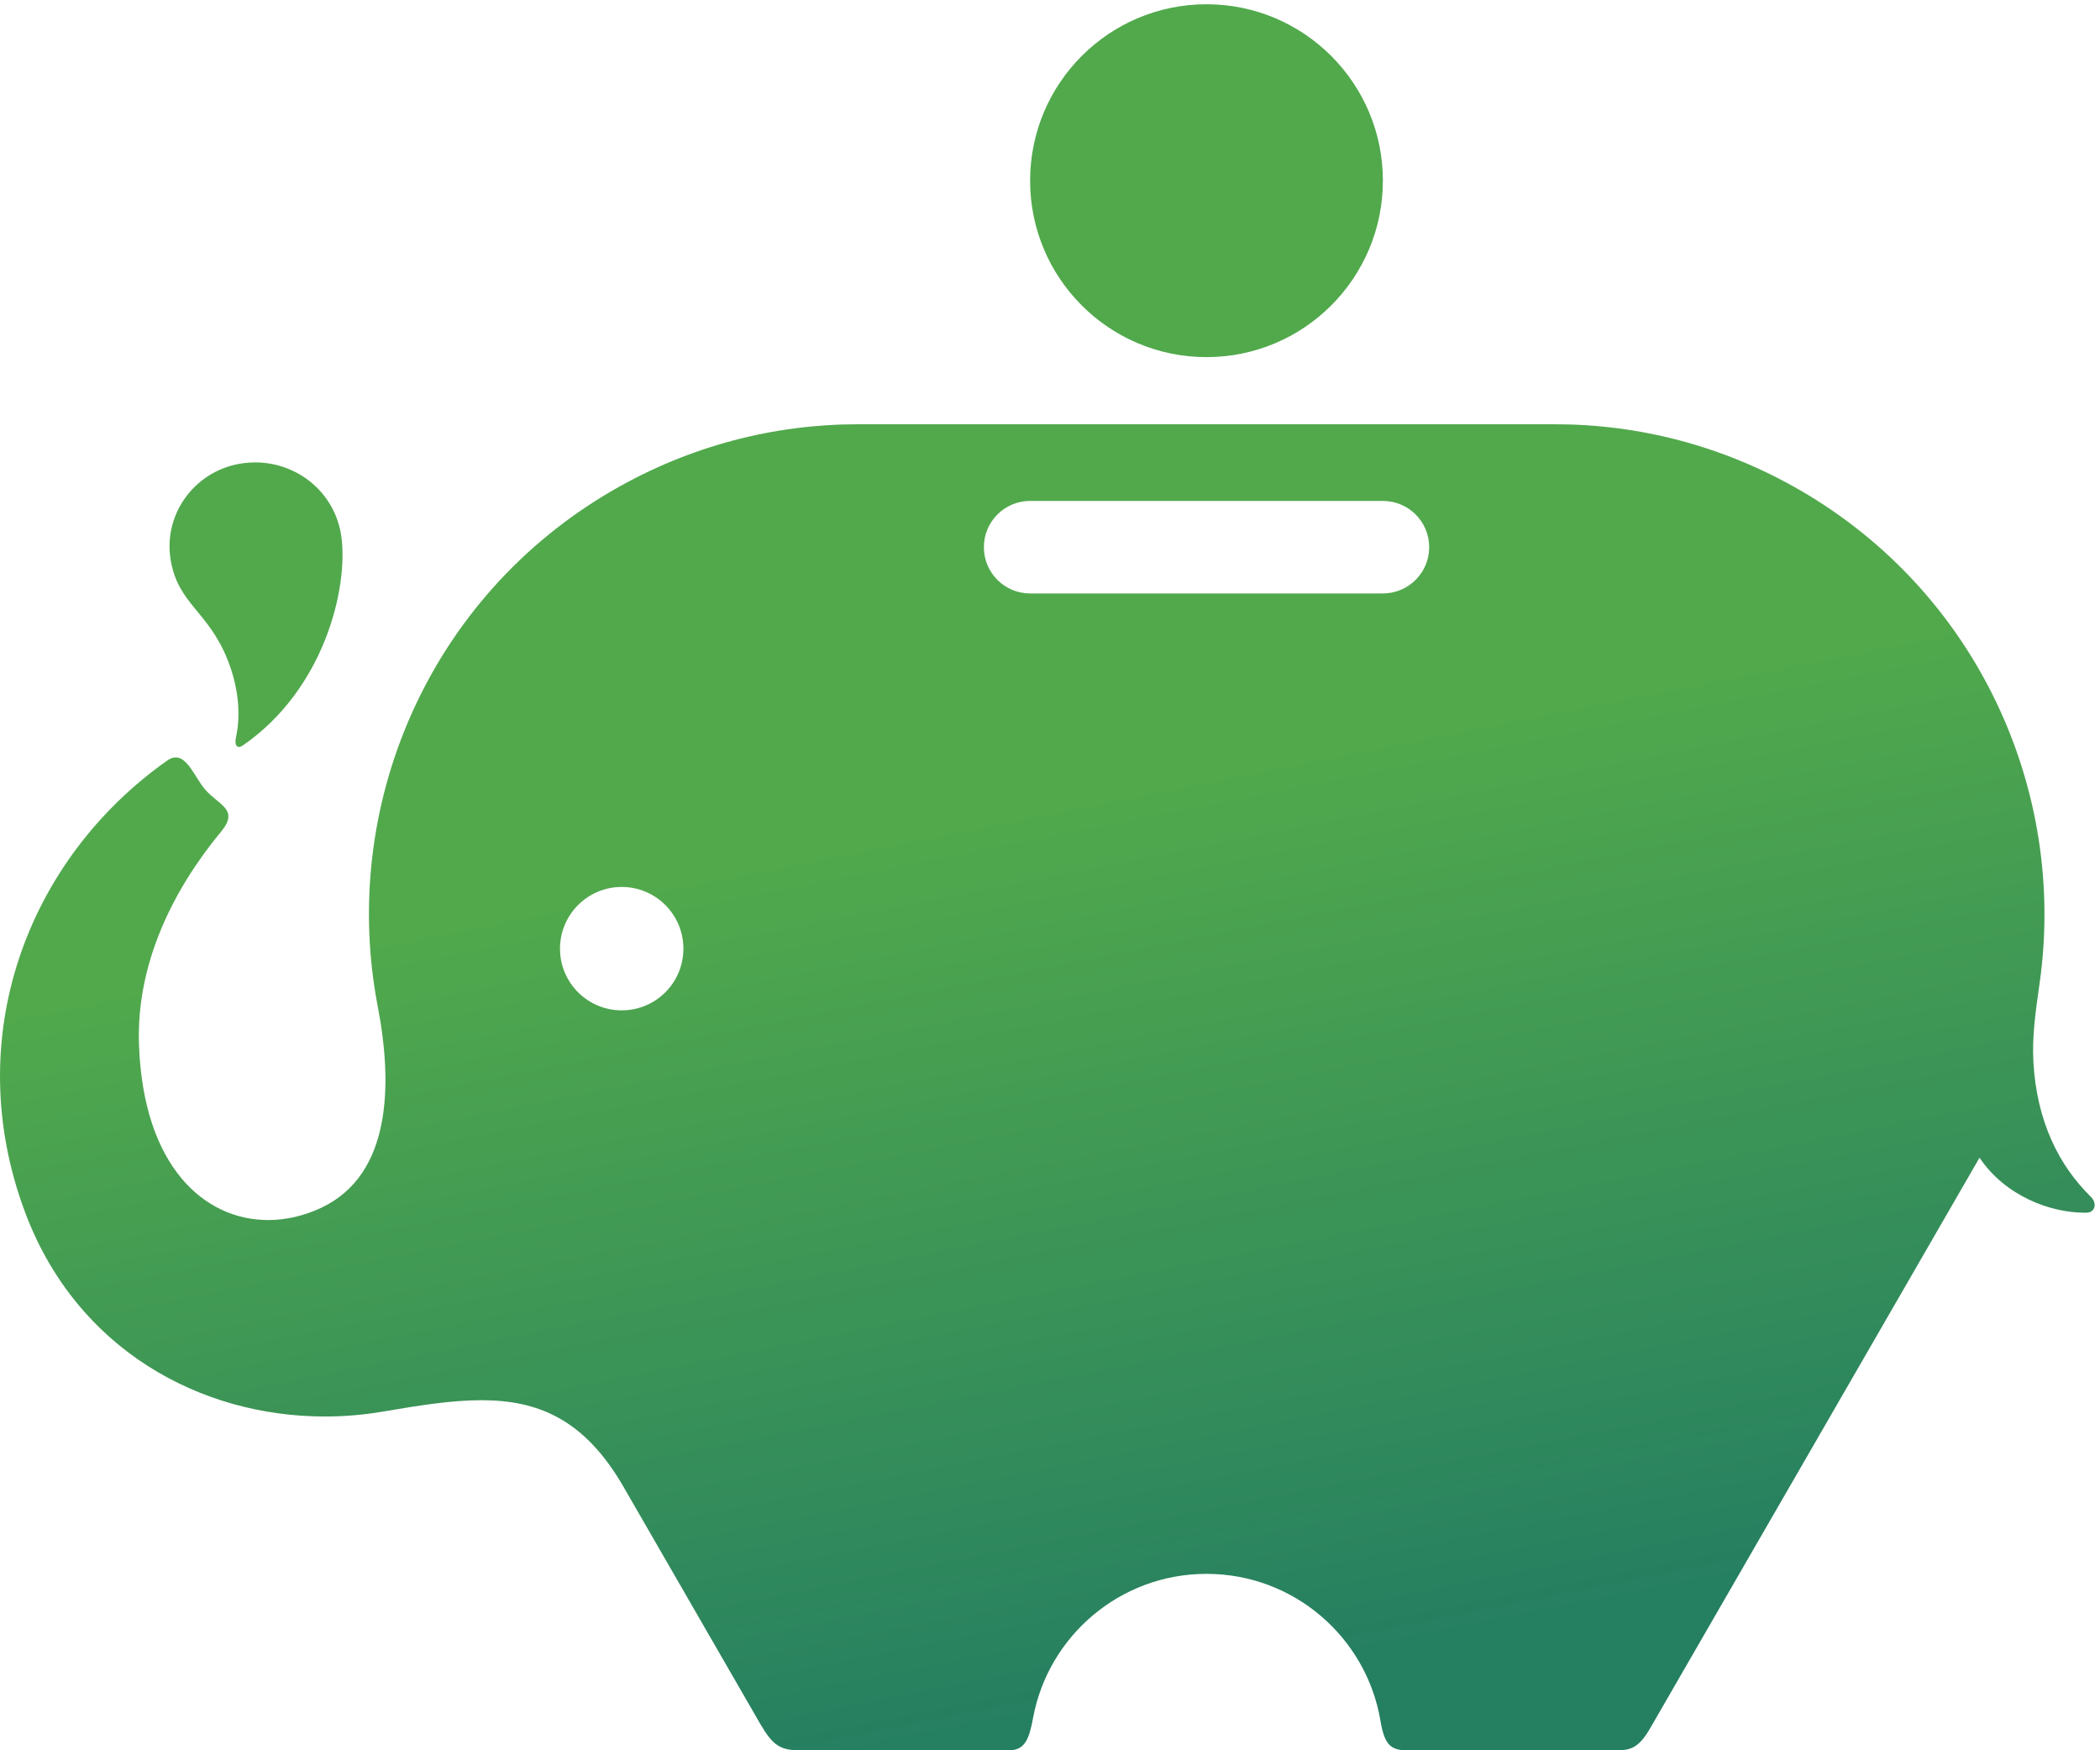 <?xml version="1.0" encoding="UTF-8" standalone="no"?>
<svg width="108px" height="90px" viewBox="0 0 108 90" version="1.1" xmlns="http://www.w3.org/2000/svg" xmlns:xlink="http://www.w3.org/1999/xlink" xmlns:sketch="http://www.bohemiancoding.com/sketch/ns">
    <!-- Generator: Sketch 3.2 (9961) - http://www.bohemiancoding.com/sketch -->
    <title>Fill 1 + Fill 3 + Fill 7</title>
    <desc>Created with Sketch.</desc>
    <defs>
        <linearGradient x1="53.548%" y1="27.559%" x2="73.863%" y2="90.743%" id="linearGradient-1">
            <stop stop-color="#51A94C" offset="0%"></stop>
            <stop stop-color="#257F61" offset="100%"></stop>
        </linearGradient>
    </defs>
    <g id="Page-1" stroke="none" stroke-width="1" fill="none" fill-rule="evenodd" sketch:type="MSPage">
        <g id="Home" sketch:type="MSArtboardGroup" transform="translate(-428, -61)">
            <g id="Fill-1-+-Fill-3-+-Fill-7" sketch:type="MSLayerGroup" transform="translate(428, 61)">
                <path d="M62.048,18.363 C57.038,18.363 52.977,14.301 52.977,9.291 C52.977,4.282 57.038,0.219 62.048,0.219 C67.058,0.219 71.12,4.282 71.12,9.291 C71.12,14.301 67.058,18.363 62.048,18.363" id="Fill-1" fill="#51A94C" sketch:type="MSShapeGroup"></path>
                <path d="M82.995,90 L72.337,90 C71.489,90 71.194,89.668 70.993,88.471 C70.267,84.189 66.538,80.928 62.048,80.928 C57.61,80.928 53.914,84.117 53.131,88.328 C52.934,89.387 52.723,90 51.902,90 L41.12,90 C40.128,90 39.739,89.748 39.088,88.625 C37.544,85.947 34.105,79.988 32.061,76.443 C30.052,72.968 27.664,71.999 24.757,71.999 C23.214,71.999 21.525,72.272 19.669,72.588 C18.689,72.754 17.697,72.837 16.703,72.837 C10.32,72.837 3.936,69.4 1.289,62.334 C-2.072,53.359 1.413,44.182 8.595,39.11 C8.757,38.996 8.903,38.946 9.038,38.946 C9.66,38.946 10.039,39.989 10.536,40.58 C11.205,41.382 12.329,41.603 11.381,42.749 C8.87,45.785 7.008,49.572 7.147,53.697 C7.362,59.966 10.499,62.735 13.791,62.735 C14.706,62.735 15.632,62.521 16.512,62.109 C20.159,60.4 20.19,55.709 19.425,51.74 C17.456,41.501 22.009,30.701 31.548,25.194 C35.514,22.906 39.844,21.816 44.116,21.816 L44.139,21.816 L79.96,21.816 L79.983,21.816 C84.255,21.816 88.586,22.906 92.552,25.194 C101.729,30.494 106.309,40.7 104.89,50.584 C104.68,52.059 104.503,53.307 104.575,54.609 C104.747,57.687 105.903,59.943 107.528,61.539 C107.878,61.883 107.734,62.346 107.321,62.355 C107.284,62.356 107.247,62.357 107.21,62.357 C105.439,62.357 103.126,61.497 101.802,59.527 L101.767,59.594 C101.767,59.594 85.175,88.332 84.862,88.873 C84.214,90 83.745,90 82.995,90 M31.974,45.607 C30.222,45.607 28.8,47.029 28.8,48.781 C28.8,50.535 30.222,51.953 31.974,51.953 C33.727,51.953 35.146,50.535 35.146,48.781 C35.146,47.029 33.727,45.607 31.974,45.607 M52.977,25.758 C51.662,25.758 50.599,26.822 50.599,28.135 C50.599,29.45 51.662,30.515 52.977,30.515 L71.12,30.515 C72.435,30.515 73.501,29.45 73.501,28.135 C73.501,26.822 72.435,25.758 71.12,25.758 L52.977,25.758" id="Fill-3" fill="url(#linearGradient-1)" sketch:type="MSShapeGroup"></path>
                <path d="M12.29,38.406 C12.142,38.406 12.065,38.237 12.139,37.897 C12.399,36.701 12.249,35.287 11.702,33.919 C10.701,31.417 9.16,31.063 8.778,28.8 C8.372,26.386 10.085,24.11 12.565,23.811 C12.753,23.788 12.939,23.777 13.123,23.777 C15.327,23.777 17.249,25.357 17.556,27.597 C17.914,30.236 16.687,35.43 12.496,38.326 C12.42,38.379 12.349,38.406 12.29,38.406" id="Fill-5" fill="#51A94C" sketch:type="MSShapeGroup"></path>
            </g>
        </g>
    </g>
</svg>